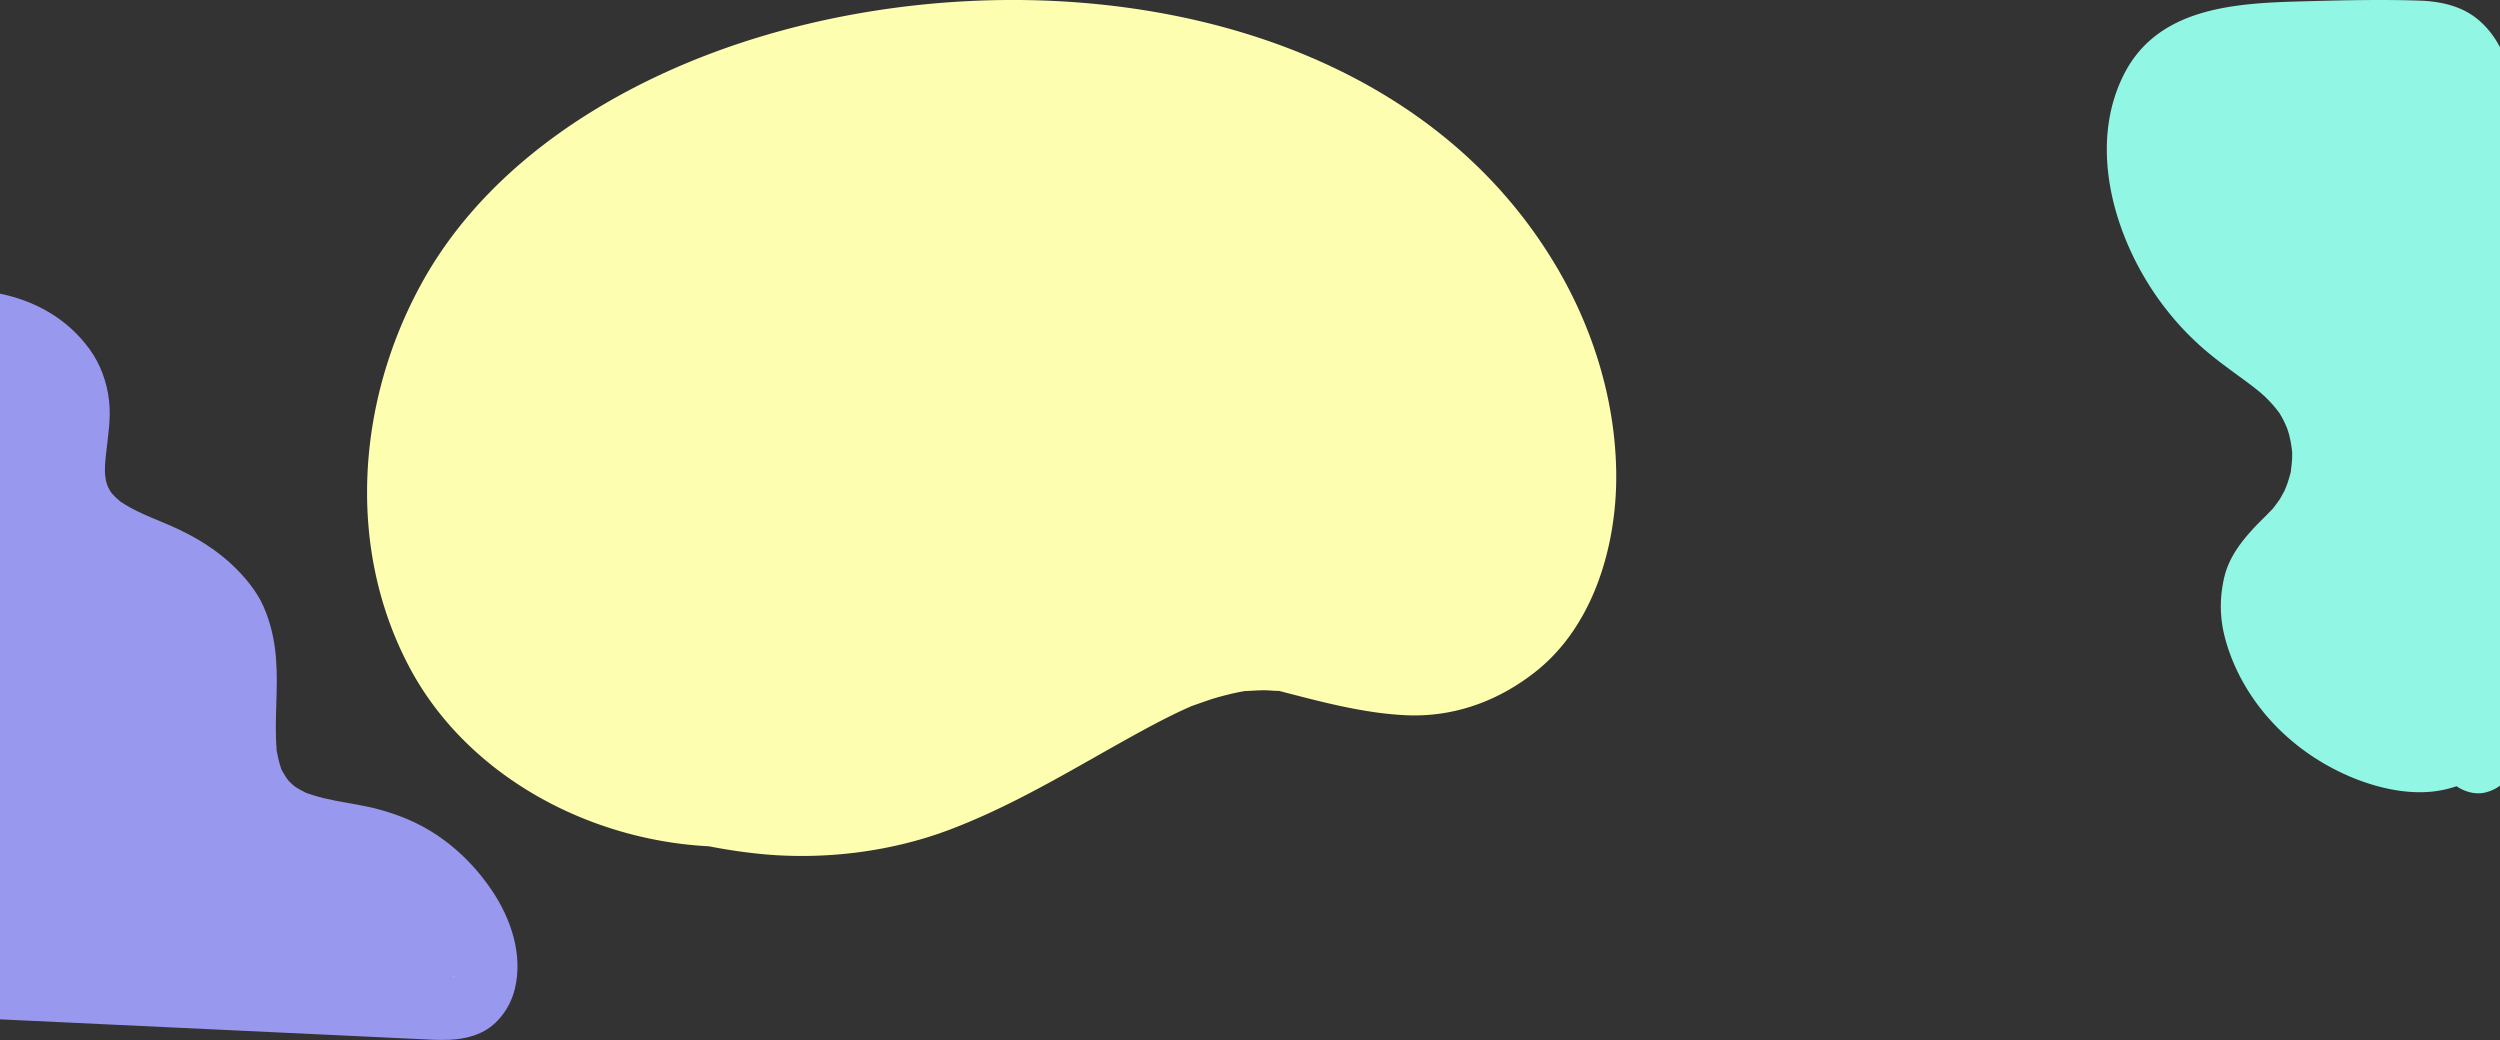 <svg width="1437" height="598" fill="none" xmlns="http://www.w3.org/2000/svg">
  <rect width="100%" height="100%" fill="#333333" stroke="none"/>
  <g clip-path="url(#a)" fill="#92F6E4">
    <path d="M1275.84 46.506c-2.18.909-.95.354 0 0Z"/>
    <path d="M1445.06 430.699c-4.33-44.156-6.53-83.566-7.09-128.832-.54-44.522.66-89.068 3.79-133.484 1.52-21.641 4.06-43.2 5.49-64.841 1.42-21.7 1.43-44.782-5.66-65.573-3.71-10.885-9.3-20.66-18.57-27.804-9.18-7.06-21.01-9.433-32.34-9.811-21.83-.72-43.79-.2-65.63.378-38.11 1.027-83.76 2.61-103.86 41.346-18.28 35.266-9.8 78.347 8.38 111.96 9.23 17.084 21.17 32.291 35.63 45.195 7.3 6.518 15.19 12.196 23.09 17.97 3.61 2.644 7.19 5.313 10.65 8.158.49.402 2.75 2.468 2.63 2.314 1.61 1.57 3.21 3.164 4.69 4.853a75.652 75.652 0 0 1 4.12 5.124c.05.07.08.141.13.236.42.744.86 1.476 1.27 2.231a53.82 53.82 0 0 1 2.57 5.396c.15.342.28.696.42 1.039-.03 0 .63 1.924.78 2.42a68 68 0 0 1 1.29 5.856c.14.85.27 1.688.39 2.538.04.26.17 1.323.25 1.984.02.342.05.649.05.732 0 1.145.02 2.29-.03 3.435-.09 2.291-.39 4.558-.66 6.836-.06.52-.09.839-.1 1.039-.06.189-.13.449-.24.815-.52 1.936-1.07 3.849-1.73 5.738-.6 1.688-1.29 3.329-2.01 4.97.62-1.487-1.61 2.893-2.18 3.767-1.09 1.688-2.3 3.27-3.52 4.864-.21.272-.34.449-.42.567-.61.684-1.26 1.334-1.9 1.995-3.21 3.318-6.57 6.482-9.68 9.882-7.51 8.158-14.09 17.06-16.62 28.087-2.55 11.051-2.58 22.303.18 33.354 4.5 18.028 14.07 34.935 26.52 48.654 12.09 13.318 26.61 23.695 42.95 31.11 15.58 7.072 34.86 11.96 52.09 9.54a63.51 63.51 0 0 0 11.85-2.822c4.89 3.376 11.13 4.947 16.51 3.612 11.99-2.963 17.66-13.046 16.5-24.84l.02.012Z"/>
  </g>
  <g clip-path="url(#b)">
    <path d="M257.96 562.04c.56-.02 1.11-.05 1.67-.04-.94 0-1.44.02-1.67.04Z" fill="#ECB3F0"/>
    <path d="M282.51 511.47c-11.42-16.82-27.1-31-45.7-39.43-9.71-4.4-19.54-7.3-29.99-9.25-9.12-1.7-18.36-3-27.22-5.81-1.16-.37-2.29-.8-3.45-1.18l-.15-.06c.1.05.2.1.32.17-.11-.06-.22-.11-.33-.17-.73-.29-1.95-.98-.73-.37-1.56-.79-3.11-1.56-4.61-2.5-.12-.07-.39-.24-.68-.43-.49-.43-2.07-1.63-2.09-1.66-.69-.65-1.37-1.32-2.01-2.02-.8-.86-2.54-3.91-.65-.62-.96-1.67-2.03-3.31-3-4.99-.12-.21-.26-.5-.38-.79.09.24.18.51.3.86-.11-.32-.23-.64-.35-.96-.31-.75-.51-1.41-.22-.62-.1-.28-.2-.55-.29-.83-.6-1.85-1.07-3.73-1.49-5.63-.24-1.07-.42-2.15-.66-3.21-.04-.17-.07-.31-.1-.43 0-.09-.01-.17-.02-.27-1.43-17.57 1.04-35.17-.35-52.73-.83-10.57-3-20.51-7.32-30.19-3.9-8.74-10.67-16.81-17.58-23.38-7.23-6.86-15.63-12.61-24.39-17.32-4.01-2.15-8.12-4.1-12.29-5.9-2.7-1.17-5.42-2.3-8.14-3.43-.7-.29-1.39-.58-2.09-.87-.13-.06-2.35-1.02-2.64-1.15-4.02-1.77-8-3.66-11.77-5.95-.82-.5-1.6-1.05-2.42-1.54-.33-.2-.57-.34-.78-.46-.08-.07-.18-.16-.34-.29-.9-.74-1.77-1.52-2.6-2.33-.26-.26-1.98-2.15-1.89-1.94-4.93-6.6-4.42-13.41-3.51-22.38 1-9.8 3.06-20.63 1.75-31.48-1.25-10.33-4.83-20.37-10.92-28.88-12.94-18.03-32.05-28.61-53.67-32.63-5.2-.97-10.47-1.62-15.73-2.09-3.62-.32-7.45.23-11.18.91-1.96-.88-4.18-1.33-6.63-1.22-8.32.37-17.79 7.44-16.8 16.8 5.1 48.58-1.14 97.19-4.81 145.63-3.69 48.78-1.93 96.97 4.43 145.46 3.26 24.9 7.21 49.69 11.37 74.46 2.41 14.35 4.17 30.7 20.66 35.58 5.58 1.65 11.69 1.55 17.47 1.82 6.32.3 12.64.6 18.96.89 49.57 2.34 99.15 4.67 148.72 7.01 24.95 1.18 49.9 2.4 74.86 3.52 12.7.57 25.34 1.9 37.21-3.67 9.8-4.6 16.75-14.6 19.3-24.93 4.9-19.85-2.22-40.67-13.38-57.1v-.02Z" fill="#9998EF"/>
    <path d="M260.62 561.58c.08-.08.16-.17.24-.25v-.03c.04-.12.07-.23.11-.38 0-.02.02-.04.03-.05.04-.12.09-.25.14-.4-.35.04-.6.68-.7 1.2-.07.03-.14.06-.2.1.06-.02.13-.04.19-.06v.03l.1-.06a.95.95 0 0 0 .17-.1c.03 0 .05-.01.08-.02 0-.01 0-.02.01-.04-.06.02-.13.05-.19.08l.02-.02ZM125.87 370.2c.01.19.02.35.03.5l-.03-.5ZM175.99 455.75c-.31-.16-.56-.28-.74-.38.24.12.49.25.73.37h.01v.01ZM161.81 442.37c-.11-.32-.2-.56-.26-.73.07.21.15.42.22.62.01.04.03.07.04.11Z" fill="#ECB3F0"/>
  </g>
  <g clip-path="url(#c)" fill="#FDFEB0">
    <path d="M821.426 311.38c.307-.572.614-1.143.949-1.687a53.38 53.38 0 0 0-1.005 1.741l.056-.054Z"/>
    <path d="M894.762 153.5C805.284 1.741 593.682-27.039 434.806 21.789 357.7 45.482 281.543 91.67 242.39 162.776c-37.171 67.488-43.65 152.086-6.898 221.042 32.758 61.477 101.849 99.042 172.029 102.633a319.413 319.413 0 0 0 28.123 4.243c36.724 3.863 75.989-.816 110.423-13.873 39.321-14.933 74.118-37.021 110.786-56.987 7.4-4.026 14.913-7.916 22.565-11.507 1.843-.843 3.686-1.659 5.557-2.502 4.412-1.469 8.741-3.156 13.182-4.489 4.524-1.333 9.076-2.502 13.712-3.454 1.173-.245 2.373-.436 3.574-.653 3.798-.109 7.54-.49 11.367-.463 2.736 0 5.501.381 8.238.354h.168c.083 0 .111.027.195.054 23.682 6.148 48.76 12.948 73.336 13.955 27.648 1.115 53.089-8.487 74.202-25.298 33.596-26.712 46.554-73.418 46.051-114.139-.531-41.401-13.098-82.367-34.21-118.165l-.028-.027Z"/>
  </g>
  <defs>
    <clipPath id="a">
      <path fill="#fff" transform="translate(1211)" d="M0 0h237v456H0z"/>
    </clipPath>
    <clipPath id="b">
      <path fill="#fff" transform="translate(-59 166)" d="M0 0h356.46v431.74H0z"/>
    </clipPath>
    <clipPath id="c">
      <path fill="#fff" transform="translate(211)" d="M0 0h718v492H0z"/>
    </clipPath>
  </defs>
</svg>
